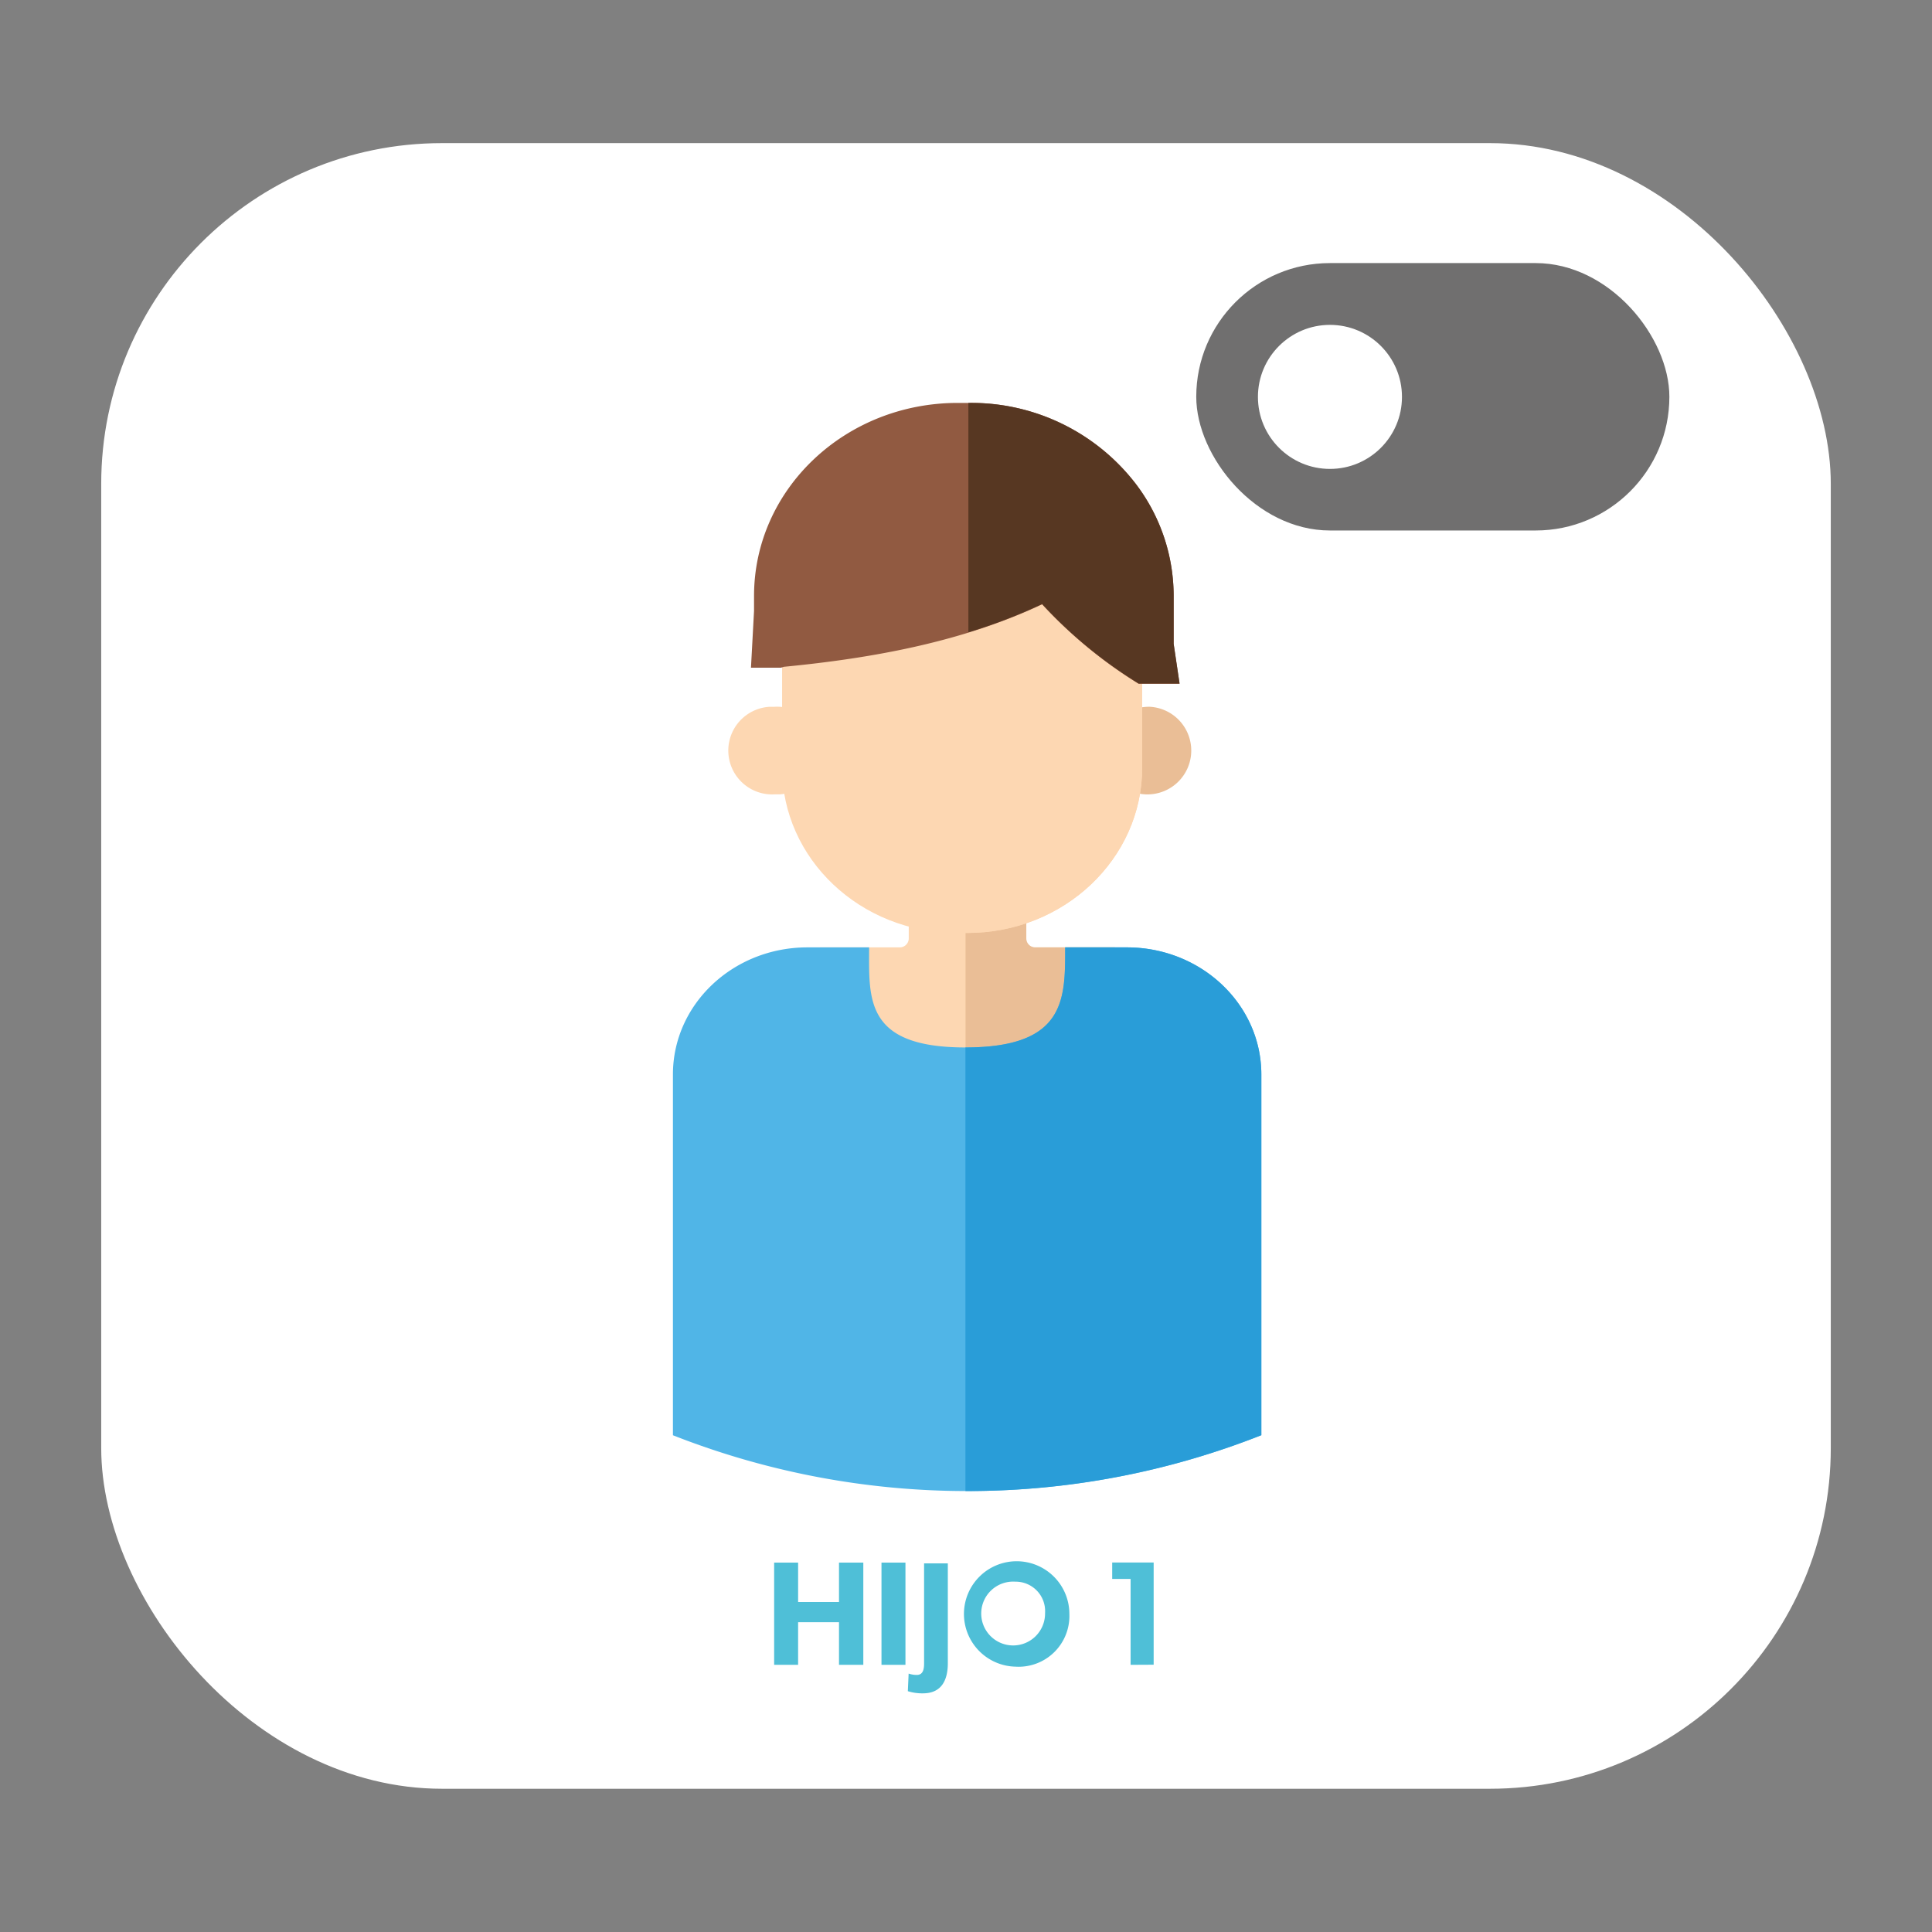<svg id="Layer_1" data-name="Layer 1" xmlns="http://www.w3.org/2000/svg" xmlns:xlink="http://www.w3.org/1999/xlink" viewBox="0 0 170.08 170.08"><rect x="0" y="0" width="170.08" height="170.08" fill="#808080" stroke="none"/><defs><style>.cls-1{fill:none;}.cls-2{fill:#fff;}.cls-3{fill:#706f6f;}.cls-4{clip-path:url(#clip-path);}.cls-5{fill:#fdd7b2;}.cls-6{fill:#eabe96;}.cls-7{fill:#50b5e7;}.cls-8{fill:#299dd8;}.cls-9{fill:#915a41;}.cls-10{fill:#573722;}.cls-11{isolation:isolate;}.cls-12{fill:#4fbfd7;}</style><clipPath id="clip-path"><rect class="cls-1" x="59.24" y="35.47" width="51.8" height="95.79"/></clipPath></defs><rect id="Rectángulo_100" data-name="Rectángulo 100" class="cls-2" x="8.91" y="12.6" width="152.26" height="144.87" rx="30"/><g id="Grupo_1239" data-name="Grupo 1239"><rect id="Rectángulo_124" data-name="Rectángulo 124" class="cls-3" x="105.31" y="23.16" width="41.65" height="23.54" rx="11.77"/><circle id="Elipse_54-9" data-name="Elipse 54-9" class="cls-2" cx="117.08" cy="34.94" r="6.34"/></g><g class="cls-4"><g id="Grupo_724" data-name="Grupo 724"><path id="Trazado_142" data-name="Trazado 142" class="cls-5" d="M90.24,82.63V77.28H80v5.35a.79.79,0,0,1-.82.77h-7v18.46h25.9V83.4h-7a.8.8,0,0,1-.82-.77"/><path id="Trazado_143" data-name="Trazado 143" class="cls-6" d="M98.17,83.4h-7a.79.79,0,0,1-.82-.77V77.28H85v24.58H98.17Z"/><path id="Trazado_144" data-name="Trazado 144" class="cls-5" d="M68.18,62.22a3.86,3.86,0,0,1,.45,7.71h-.45a3.86,3.86,0,0,1-.41-7.71h.41"/><path id="Trazado_145" data-name="Trazado 145" class="cls-6" d="M101.23,62.22a3.86,3.86,0,1,1-4.08,3.86,4,4,0,0,1,4.08-3.86"/><path id="Trazado_146" data-name="Trazado 146" class="cls-5" d="M85.17,82.13h-.93c-8.5,0-15.39-6.52-15.39-14.55V54.3c0-8,6.9-14.55,15.39-14.55h.92c8.5,0,15.39,6.52,15.39,14.55V67.58c0,8-6.89,14.55-15.39,14.55"/><path id="Trazado_147" data-name="Trazado 147" class="cls-5" d="M85.17,39.75H84.9V82.13h.26c8.5,0,15.39-6.52,15.39-14.55V54.3c0-8-6.89-14.55-15.39-14.55"/><path id="Trazado_148" data-name="Trazado 148" class="cls-7" d="M99.2,83.4H93.77c0,4.51.12,8.81-8.78,8.81s-8.48-4.3-8.48-8.81H71.08c-6.54,0-11.84,5-11.84,11.19v31.76a70.73,70.73,0,0,0,51.8,0V94.59c0-6.18-5.3-11.19-11.84-11.19"/><path id="Trazado_149" data-name="Trazado 149" class="cls-8" d="M99.2,83.4H93.77c0,4.51.08,8.81-8.78,8.81v39.05h.15a70,70,0,0,0,25.9-4.92V94.59c0-6.18-5.3-11.19-11.84-11.19"/><path id="Trazado_150" data-name="Trazado 150" class="cls-9" d="M100.07,42.7a18.25,18.25,0,0,0-14.69-7.23H84.31c-9.9,0-17.93,7.59-17.93,17v1.31l-.27,5h2.64l.26-.08h0c8-.77,15.84-2.25,22.73-5.5a40.39,40.39,0,0,0,8.5,7l.52,0h3.08l-.52-3.5V52.43a16.33,16.33,0,0,0-3.25-9.73"/><path id="Trazado_151" data-name="Trazado 151" class="cls-10" d="M100.06,42.7a18.25,18.25,0,0,0-14.68-7.23h-.13V55.66a47.19,47.19,0,0,0,6.49-2.49,40.13,40.13,0,0,0,8.5,7l.52,0h3.08l-.52-3.5V52.43a16.27,16.27,0,0,0-3.26-9.73"/></g></g><g class="cls-11"><path class="cls-12" d="M73.86,146.56v-3.75h-3.6v3.75H68.15v-9h2.11v3.47h3.6v-3.47H76v9Z"/><path class="cls-12" d="M77.6,146.56v-9h2.11v9Z"/><path class="cls-12" d="M81.25,149.07a4.25,4.25,0,0,1-1.33-.19l.07-1.55a2.17,2.17,0,0,0,.71.12c.5,0,.65-.39.65-1v-8.82h2.09v8.79C83.44,147.86,82.92,149.07,81.25,149.07Z"/><path class="cls-12" d="M89.38,146.72a4.64,4.64,0,1,1,4.76-4.63A4.47,4.47,0,0,1,89.38,146.72Zm0-7.48A2.81,2.81,0,1,0,92,142,2.59,2.59,0,0,0,89.38,139.24Z"/><path class="cls-12" d="M99.53,146.56V139H97.91v-1.45h3.65v9Z"/></g></svg>